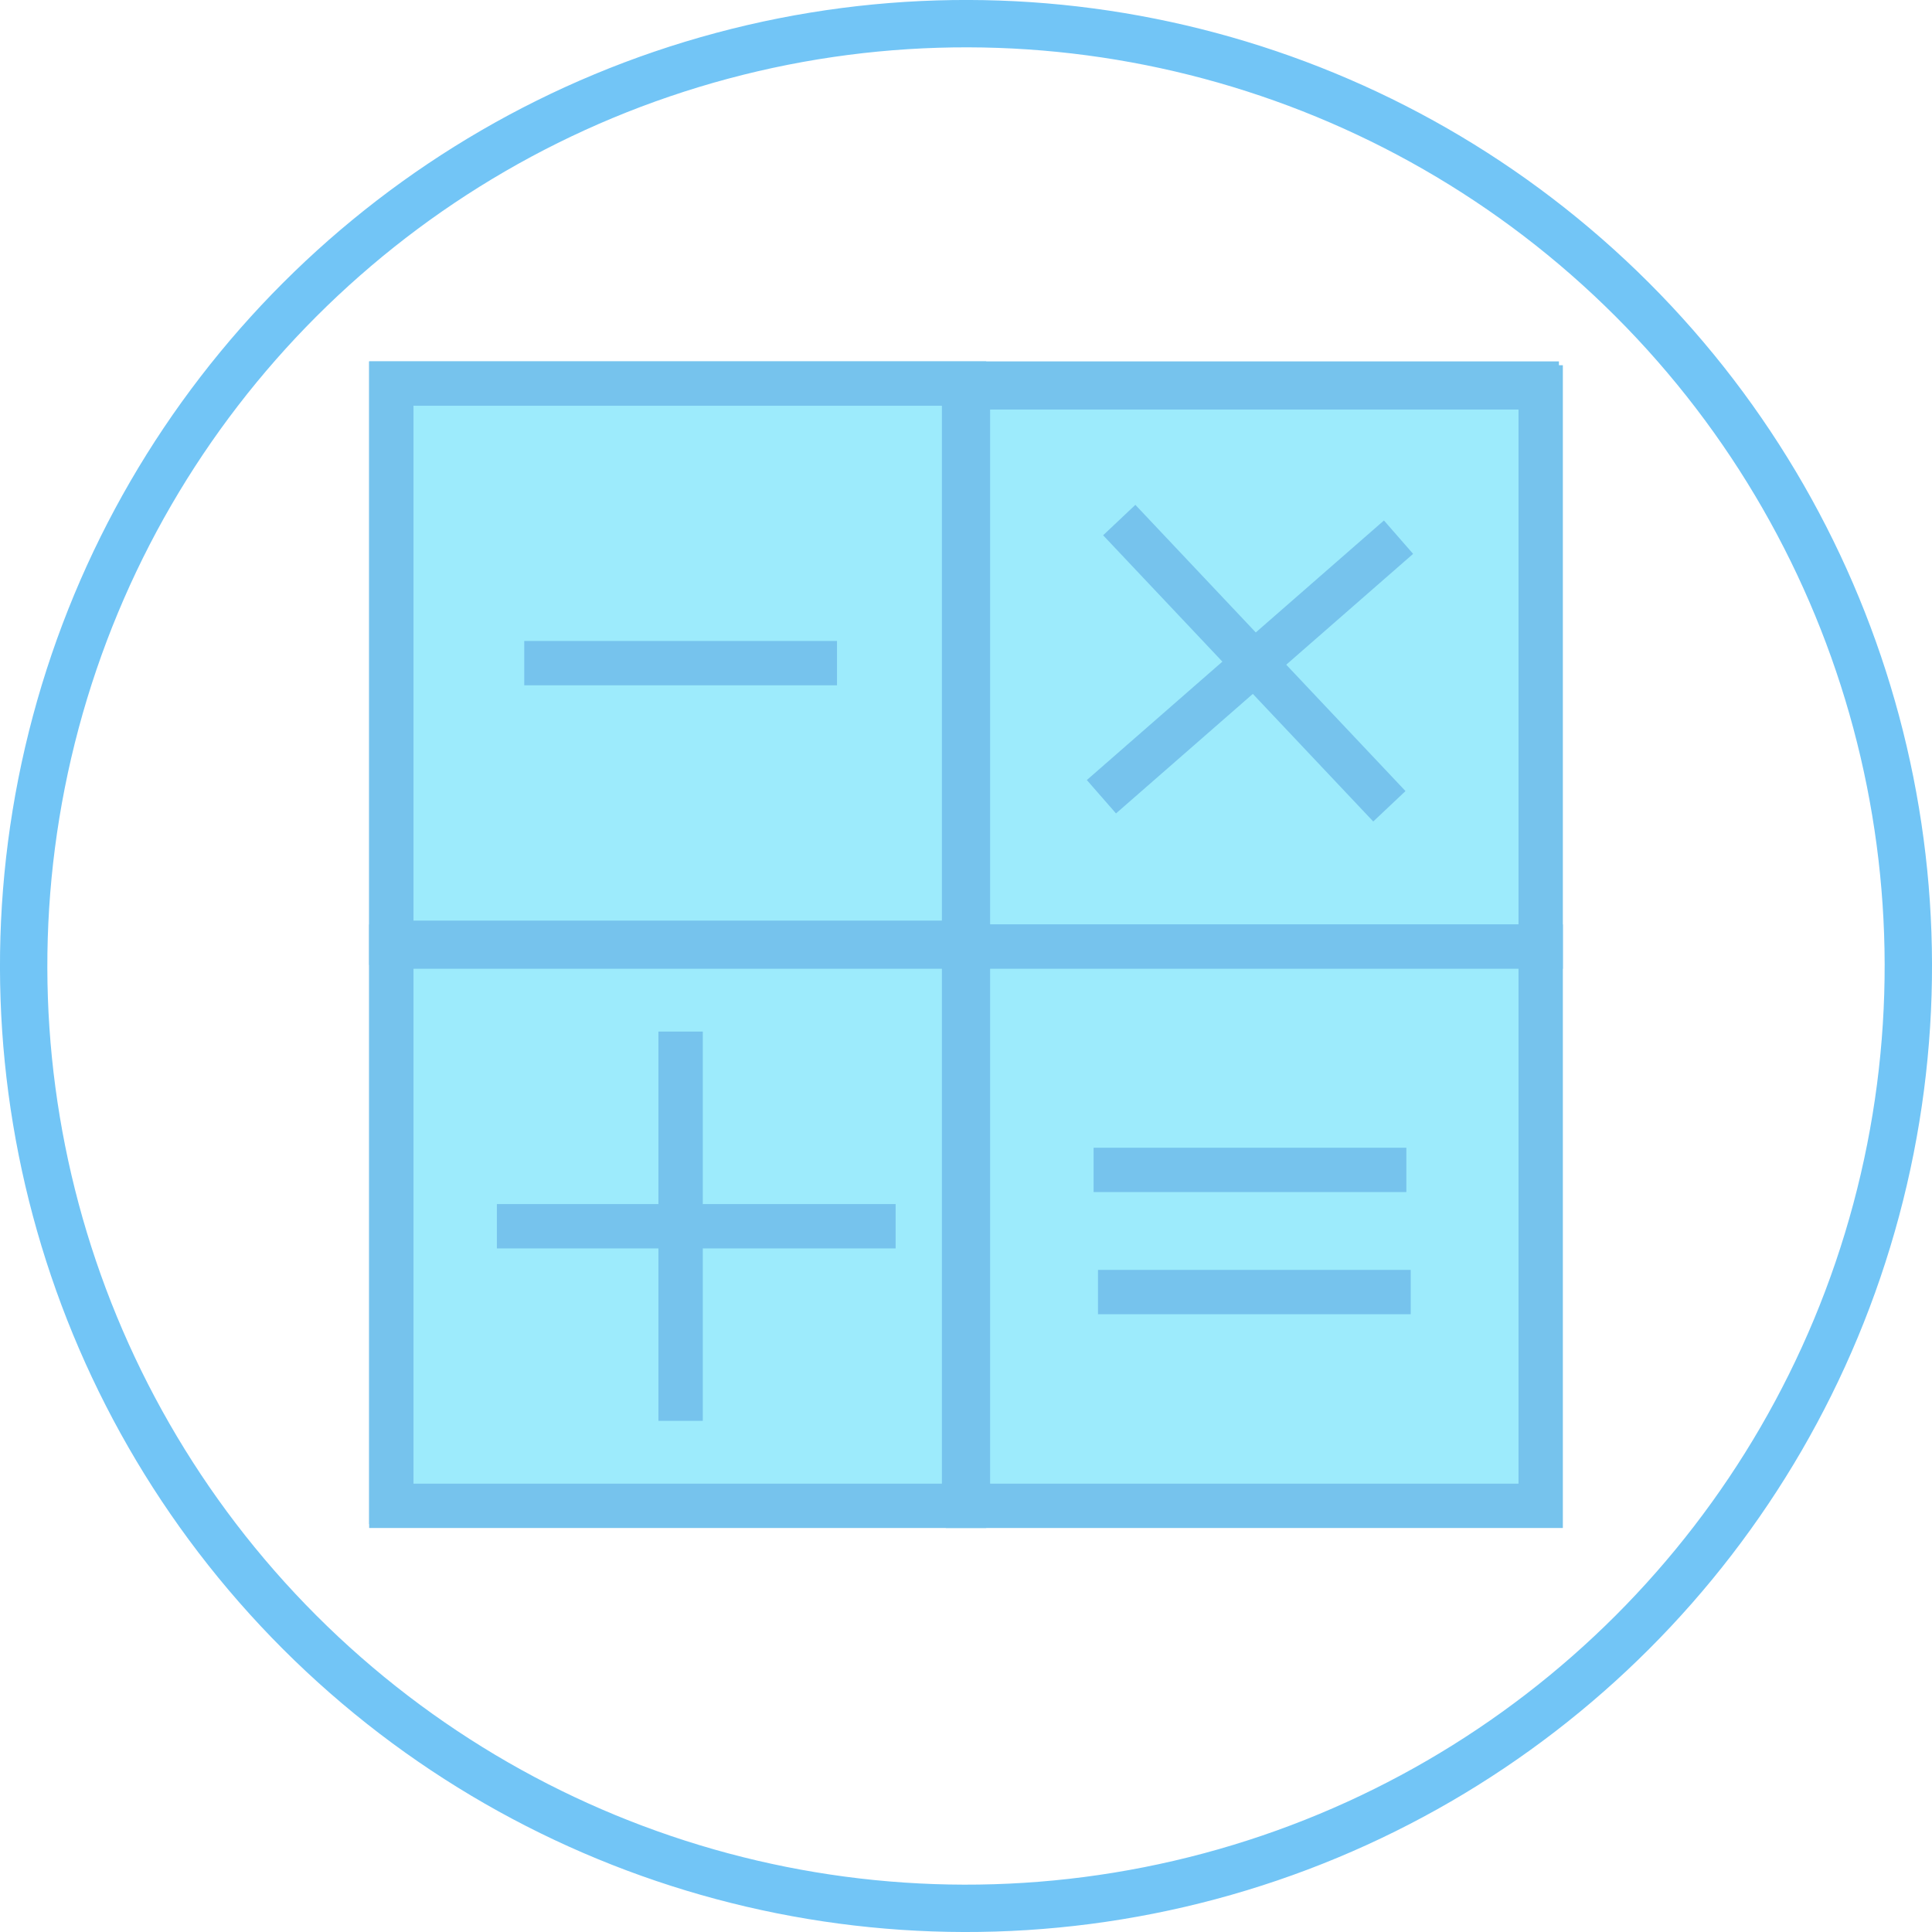 <svg id="Слой_31" data-name="Слой 31" xmlns="http://www.w3.org/2000/svg" viewBox="0 0 407.935 407.934"><defs><style>.cls-1{fill:#a6daf0;}.cls-2,.cls-4{fill:none;stroke-miterlimit:10;}.cls-2{stroke:#76c3ed;stroke-width:9.361px;}.cls-3{fill:#9debfc;}.cls-4{stroke:#72c5f6;stroke-width:10px;}</style></defs><rect class="cls-1" x="82.627" y="80.988" width="241.856" height="236.156"/><rect class="cls-1" x="82.627" y="80.988" width="241.856" height="236.156"/><rect class="cls-2" x="82.627" y="80.988" width="241.856" height="236.156"/><rect class="cls-1" x="82.627" y="80.988" width="120.929" height="118.078"/><rect class="cls-3" x="82.627" y="80.988" width="120.929" height="118.078"/><rect class="cls-2" x="82.627" y="80.988" width="120.929" height="118.078"/><rect class="cls-1" x="82.627" y="199.872" width="120.929" height="118.078"/><rect class="cls-3" x="82.627" y="199.872" width="120.929" height="118.078"/><rect class="cls-2" x="82.627" y="199.872" width="120.929" height="118.078"/><rect class="cls-1" x="204.38" y="81.794" width="120.929" height="118.078"/><rect class="cls-3" x="204.38" y="81.794" width="120.929" height="118.078"/><rect class="cls-2" x="204.38" y="81.794" width="120.929" height="118.078"/><rect class="cls-1" x="204.38" y="199.872" width="120.929" height="118.078"/><rect class="cls-3" x="204.38" y="199.872" width="120.929" height="118.078"/><rect class="cls-2" x="204.38" y="199.872" width="120.929" height="118.078"/><line class="cls-1" x1="110.692" y1="140.019" x2="176.727" y2="140.019"/><line class="cls-2" x1="110.692" y1="140.019" x2="176.727" y2="140.019"/><line class="cls-1" x1="295.295" y1="113.421" x2="232.561" y2="168.228"/><line class="cls-2" x1="295.295" y1="113.421" x2="232.561" y2="168.228"/><line class="cls-1" x1="236.325" y1="109.81" x2="293.361" y2="170.243"/><line class="cls-2" x1="236.325" y1="109.81" x2="293.361" y2="170.243"/><line class="cls-1" x1="143.71" y1="300.009" x2="143.71" y2="217.814"/><line class="cls-2" x1="143.71" y1="300.009" x2="143.71" y2="217.814"/><line class="cls-1" x1="189.11" y1="258.919" x2="104.914" y2="258.919"/><line class="cls-2" x1="189.11" y1="258.919" x2="104.914" y2="258.919"/><line class="cls-1" x1="231.835" y1="272.814" x2="297.868" y2="272.814"/><line class="cls-2" x1="231.835" y1="272.814" x2="297.868" y2="272.814"/><line class="cls-1" x1="230.911" y1="247.022" x2="296.944" y2="247.022"/><line class="cls-2" x1="230.911" y1="247.022" x2="296.944" y2="247.022"/><circle class="cls-4" cx="10110.059" cy="2301.579" r="198.967" transform="translate(-8572.386 5725.396) rotate(-45)"/></svg>